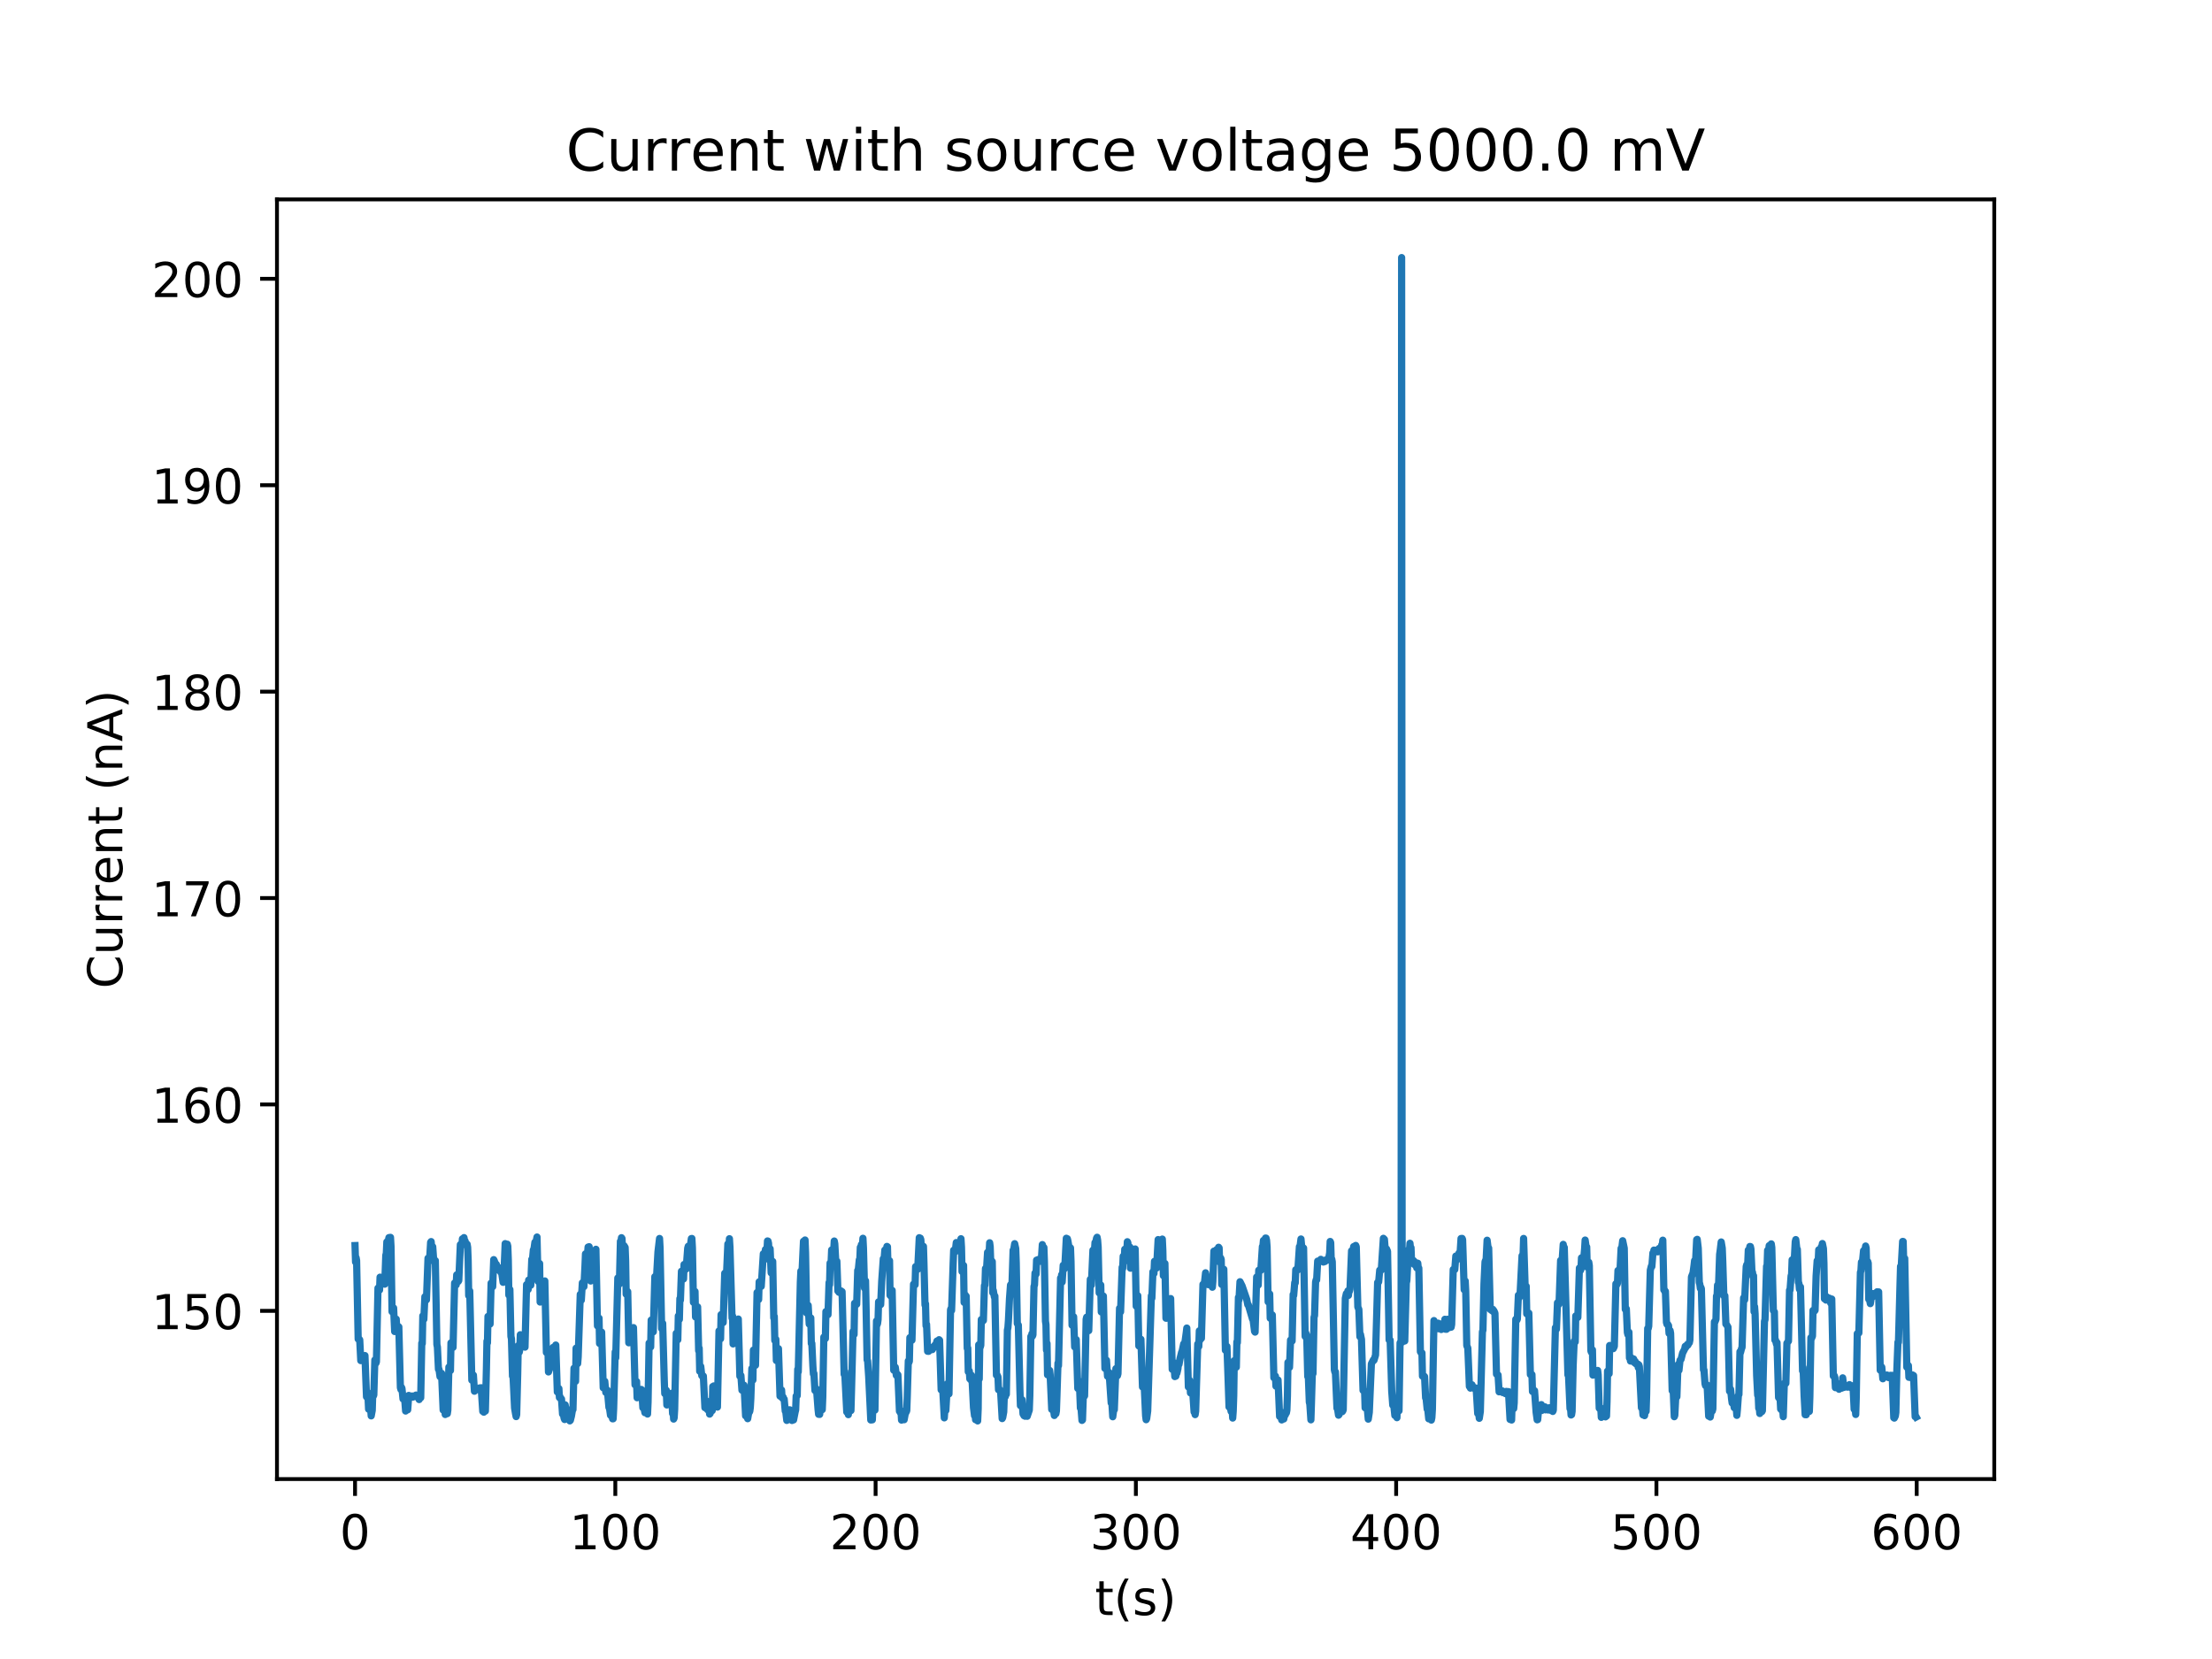 <?xml version="1.0" encoding="utf-8" standalone="no"?>
<!DOCTYPE svg PUBLIC "-//W3C//DTD SVG 1.1//EN"
  "http://www.w3.org/Graphics/SVG/1.1/DTD/svg11.dtd">
<!-- Created with matplotlib (http://matplotlib.org/) -->
<svg height="345pt" version="1.1" viewBox="0 0 460 345" width="460pt" xmlns="http://www.w3.org/2000/svg" xmlns:xlink="http://www.w3.org/1999/xlink">
 <defs>
  <style type="text/css">
*{stroke-linecap:butt;stroke-linejoin:round;}
  </style>
 </defs>
 <g id="figure_1">
  <g id="patch_1">
   <path d="M 0 345.6 
L 460.8 345.6 
L 460.8 0 
L 0 0 
z
" style="fill:#ffffff;"/>
  </g>
  <g id="axes_1">
   <g id="patch_2">
    <path d="M 57.6 307.584 
L 414.72 307.584 
L 414.72 41.472 
L 57.6 41.472 
z
" style="fill:#ffffff;"/>
   </g>
   <g id="matplotlib.axis_1">
    <g id="xtick_1">
     <g id="line2d_1">
      <defs>
       <path d="M 0 0 
L 0 3.5 
" id="md6fb37d421" style="stroke:#000000;stroke-width:0.8;"/>
      </defs>
      <g>
       <use style="stroke:#000000;stroke-width:0.8;" x="73.833" xlink:href="#md6fb37d421" y="307.584"/>
      </g>
     </g>
     <g id="text_1">
      <!-- 0 -->
      <defs>
       <path d="M 31.781 66.406 
Q 24.172 66.406 20.328 58.906 
Q 16.5 51.422 16.5 36.375 
Q 16.5 21.391 20.328 13.891 
Q 24.172 6.391 31.781 6.391 
Q 39.453 6.391 43.281 13.891 
Q 47.125 21.391 47.125 36.375 
Q 47.125 51.422 43.281 58.906 
Q 39.453 66.406 31.781 66.406 
z
M 31.781 74.219 
Q 44.047 74.219 50.516 64.516 
Q 56.984 54.828 56.984 36.375 
Q 56.984 17.969 50.516 8.266 
Q 44.047 -1.422 31.781 -1.422 
Q 19.531 -1.422 13.062 8.266 
Q 6.594 17.969 6.594 36.375 
Q 6.594 54.828 13.062 64.516 
Q 19.531 74.219 31.781 74.219 
z
" id="DejaVuSans-30"/>
      </defs>
      <g transform="translate(70.651 322.182)scale(0.1 -0.1)">
       <use xlink:href="#DejaVuSans-30"/>
      </g>
     </g>
    </g>
    <g id="xtick_2">
     <g id="line2d_2">
      <g>
       <use style="stroke:#000000;stroke-width:0.8;" x="127.959" xlink:href="#md6fb37d421" y="307.584"/>
      </g>
     </g>
     <g id="text_2">
      <!-- 100 -->
      <defs>
       <path d="M 12.406 8.297 
L 28.516 8.297 
L 28.516 63.922 
L 10.984 60.406 
L 10.984 69.391 
L 28.422 72.906 
L 38.281 72.906 
L 38.281 8.297 
L 54.391 8.297 
L 54.391 0 
L 12.406 0 
z
" id="DejaVuSans-31"/>
      </defs>
      <g transform="translate(118.415 322.182)scale(0.1 -0.1)">
       <use xlink:href="#DejaVuSans-31"/>
       <use x="63.623" xlink:href="#DejaVuSans-30"/>
       <use x="127.246" xlink:href="#DejaVuSans-30"/>
      </g>
     </g>
    </g>
    <g id="xtick_3">
     <g id="line2d_3">
      <g>
       <use style="stroke:#000000;stroke-width:0.8;" x="182.086" xlink:href="#md6fb37d421" y="307.584"/>
      </g>
     </g>
     <g id="text_3">
      <!-- 200 -->
      <defs>
       <path d="M 19.188 8.297 
L 53.609 8.297 
L 53.609 0 
L 7.328 0 
L 7.328 8.297 
Q 12.938 14.109 22.625 23.891 
Q 32.328 33.688 34.812 36.531 
Q 39.547 41.844 41.422 45.531 
Q 43.312 49.219 43.312 52.781 
Q 43.312 58.594 39.234 62.25 
Q 35.156 65.922 28.609 65.922 
Q 23.969 65.922 18.812 64.312 
Q 13.672 62.703 7.812 59.422 
L 7.812 69.391 
Q 13.766 71.781 18.938 73 
Q 24.125 74.219 28.422 74.219 
Q 39.75 74.219 46.484 68.547 
Q 53.219 62.891 53.219 53.422 
Q 53.219 48.922 51.531 44.891 
Q 49.859 40.875 45.406 35.406 
Q 44.188 33.984 37.641 27.219 
Q 31.109 20.453 19.188 8.297 
z
" id="DejaVuSans-32"/>
      </defs>
      <g transform="translate(172.542 322.182)scale(0.1 -0.1)">
       <use xlink:href="#DejaVuSans-32"/>
       <use x="63.623" xlink:href="#DejaVuSans-30"/>
       <use x="127.246" xlink:href="#DejaVuSans-30"/>
      </g>
     </g>
    </g>
    <g id="xtick_4">
     <g id="line2d_4">
      <g>
       <use style="stroke:#000000;stroke-width:0.8;" x="236.212" xlink:href="#md6fb37d421" y="307.584"/>
      </g>
     </g>
     <g id="text_4">
      <!-- 300 -->
      <defs>
       <path d="M 40.578 39.312 
Q 47.656 37.797 51.625 33 
Q 55.609 28.219 55.609 21.188 
Q 55.609 10.406 48.188 4.484 
Q 40.766 -1.422 27.094 -1.422 
Q 22.516 -1.422 17.656 -0.516 
Q 12.797 0.391 7.625 2.203 
L 7.625 11.719 
Q 11.719 9.328 16.594 8.109 
Q 21.484 6.891 26.812 6.891 
Q 36.078 6.891 40.938 10.547 
Q 45.797 14.203 45.797 21.188 
Q 45.797 27.641 41.281 31.266 
Q 36.766 34.906 28.719 34.906 
L 20.219 34.906 
L 20.219 43.016 
L 29.109 43.016 
Q 36.375 43.016 40.234 45.922 
Q 44.094 48.828 44.094 54.297 
Q 44.094 59.906 40.109 62.906 
Q 36.141 65.922 28.719 65.922 
Q 24.656 65.922 20.016 65.031 
Q 15.375 64.156 9.812 62.312 
L 9.812 71.094 
Q 15.438 72.656 20.344 73.438 
Q 25.25 74.219 29.594 74.219 
Q 40.828 74.219 47.359 69.109 
Q 53.906 64.016 53.906 55.328 
Q 53.906 49.266 50.438 45.094 
Q 46.969 40.922 40.578 39.312 
z
" id="DejaVuSans-33"/>
      </defs>
      <g transform="translate(226.668 322.182)scale(0.1 -0.1)">
       <use xlink:href="#DejaVuSans-33"/>
       <use x="63.623" xlink:href="#DejaVuSans-30"/>
       <use x="127.246" xlink:href="#DejaVuSans-30"/>
      </g>
     </g>
    </g>
    <g id="xtick_5">
     <g id="line2d_5">
      <g>
       <use style="stroke:#000000;stroke-width:0.8;" x="290.339" xlink:href="#md6fb37d421" y="307.584"/>
      </g>
     </g>
     <g id="text_5">
      <!-- 400 -->
      <defs>
       <path d="M 37.797 64.312 
L 12.891 25.391 
L 37.797 25.391 
z
M 35.203 72.906 
L 47.609 72.906 
L 47.609 25.391 
L 58.016 25.391 
L 58.016 17.188 
L 47.609 17.188 
L 47.609 0 
L 37.797 0 
L 37.797 17.188 
L 4.891 17.188 
L 4.891 26.703 
z
" id="DejaVuSans-34"/>
      </defs>
      <g transform="translate(280.795 322.182)scale(0.1 -0.1)">
       <use xlink:href="#DejaVuSans-34"/>
       <use x="63.623" xlink:href="#DejaVuSans-30"/>
       <use x="127.246" xlink:href="#DejaVuSans-30"/>
      </g>
     </g>
    </g>
    <g id="xtick_6">
     <g id="line2d_6">
      <g>
       <use style="stroke:#000000;stroke-width:0.8;" x="344.465" xlink:href="#md6fb37d421" y="307.584"/>
      </g>
     </g>
     <g id="text_6">
      <!-- 500 -->
      <defs>
       <path d="M 10.797 72.906 
L 49.516 72.906 
L 49.516 64.594 
L 19.828 64.594 
L 19.828 46.734 
Q 21.969 47.469 24.109 47.828 
Q 26.266 48.188 28.422 48.188 
Q 40.625 48.188 47.75 41.5 
Q 54.891 34.812 54.891 23.391 
Q 54.891 11.625 47.562 5.094 
Q 40.234 -1.422 26.906 -1.422 
Q 22.312 -1.422 17.547 -0.641 
Q 12.797 0.141 7.719 1.703 
L 7.719 11.625 
Q 12.109 9.234 16.797 8.062 
Q 21.484 6.891 26.703 6.891 
Q 35.156 6.891 40.078 11.328 
Q 45.016 15.766 45.016 23.391 
Q 45.016 31 40.078 35.438 
Q 35.156 39.891 26.703 39.891 
Q 22.75 39.891 18.812 39.016 
Q 14.891 38.141 10.797 36.281 
z
" id="DejaVuSans-35"/>
      </defs>
      <g transform="translate(334.921 322.182)scale(0.1 -0.1)">
       <use xlink:href="#DejaVuSans-35"/>
       <use x="63.623" xlink:href="#DejaVuSans-30"/>
       <use x="127.246" xlink:href="#DejaVuSans-30"/>
      </g>
     </g>
    </g>
    <g id="xtick_7">
     <g id="line2d_7">
      <g>
       <use style="stroke:#000000;stroke-width:0.8;" x="398.592" xlink:href="#md6fb37d421" y="307.584"/>
      </g>
     </g>
     <g id="text_7">
      <!-- 600 -->
      <defs>
       <path d="M 33.016 40.375 
Q 26.375 40.375 22.484 35.828 
Q 18.609 31.297 18.609 23.391 
Q 18.609 15.531 22.484 10.953 
Q 26.375 6.391 33.016 6.391 
Q 39.656 6.391 43.531 10.953 
Q 47.406 15.531 47.406 23.391 
Q 47.406 31.297 43.531 35.828 
Q 39.656 40.375 33.016 40.375 
z
M 52.594 71.297 
L 52.594 62.312 
Q 48.875 64.062 45.094 64.984 
Q 41.312 65.922 37.594 65.922 
Q 27.828 65.922 22.672 59.328 
Q 17.531 52.734 16.797 39.406 
Q 19.672 43.656 24.016 45.922 
Q 28.375 48.188 33.594 48.188 
Q 44.578 48.188 50.953 41.516 
Q 57.328 34.859 57.328 23.391 
Q 57.328 12.156 50.688 5.359 
Q 44.047 -1.422 33.016 -1.422 
Q 20.359 -1.422 13.672 8.266 
Q 6.984 17.969 6.984 36.375 
Q 6.984 53.656 15.188 63.938 
Q 23.391 74.219 37.203 74.219 
Q 40.922 74.219 44.703 73.484 
Q 48.484 72.75 52.594 71.297 
z
" id="DejaVuSans-36"/>
      </defs>
      <g transform="translate(389.048 322.182)scale(0.1 -0.1)">
       <use xlink:href="#DejaVuSans-36"/>
       <use x="63.623" xlink:href="#DejaVuSans-30"/>
       <use x="127.246" xlink:href="#DejaVuSans-30"/>
      </g>
     </g>
    </g>
    <g id="text_8">
     <!-- t(s) -->
     <defs>
      <path d="M 18.312 70.219 
L 18.312 54.688 
L 36.812 54.688 
L 36.812 47.703 
L 18.312 47.703 
L 18.312 18.016 
Q 18.312 11.328 20.141 9.422 
Q 21.969 7.516 27.594 7.516 
L 36.812 7.516 
L 36.812 0 
L 27.594 0 
Q 17.188 0 13.234 3.875 
Q 9.281 7.766 9.281 18.016 
L 9.281 47.703 
L 2.688 47.703 
L 2.688 54.688 
L 9.281 54.688 
L 9.281 70.219 
z
" id="DejaVuSans-74"/>
      <path d="M 31 75.875 
Q 24.469 64.656 21.281 53.656 
Q 18.109 42.672 18.109 31.391 
Q 18.109 20.125 21.312 9.062 
Q 24.516 -2 31 -13.188 
L 23.188 -13.188 
Q 15.875 -1.703 12.234 9.375 
Q 8.594 20.453 8.594 31.391 
Q 8.594 42.281 12.203 53.312 
Q 15.828 64.359 23.188 75.875 
z
" id="DejaVuSans-28"/>
      <path d="M 44.281 53.078 
L 44.281 44.578 
Q 40.484 46.531 36.375 47.5 
Q 32.281 48.484 27.875 48.484 
Q 21.188 48.484 17.844 46.438 
Q 14.5 44.391 14.5 40.281 
Q 14.5 37.156 16.891 35.375 
Q 19.281 33.594 26.516 31.984 
L 29.594 31.297 
Q 39.156 29.25 43.188 25.516 
Q 47.219 21.781 47.219 15.094 
Q 47.219 7.469 41.188 3.016 
Q 35.156 -1.422 24.609 -1.422 
Q 20.219 -1.422 15.453 -0.562 
Q 10.688 0.297 5.422 2 
L 5.422 11.281 
Q 10.406 8.688 15.234 7.391 
Q 20.062 6.109 24.812 6.109 
Q 31.156 6.109 34.562 8.281 
Q 37.984 10.453 37.984 14.406 
Q 37.984 18.062 35.516 20.016 
Q 33.062 21.969 24.703 23.781 
L 21.578 24.516 
Q 13.234 26.266 9.516 29.906 
Q 5.812 33.547 5.812 39.891 
Q 5.812 47.609 11.281 51.797 
Q 16.75 56 26.812 56 
Q 31.781 56 36.172 55.266 
Q 40.578 54.547 44.281 53.078 
z
" id="DejaVuSans-73"/>
      <path d="M 8.016 75.875 
L 15.828 75.875 
Q 23.141 64.359 26.781 53.312 
Q 30.422 42.281 30.422 31.391 
Q 30.422 20.453 26.781 9.375 
Q 23.141 -1.703 15.828 -13.188 
L 8.016 -13.188 
Q 14.5 -2 17.703 9.062 
Q 20.906 20.125 20.906 31.391 
Q 20.906 42.672 17.703 53.656 
Q 14.5 64.656 8.016 75.875 
z
" id="DejaVuSans-29"/>
     </defs>
     <g transform="translate(227.694 335.861)scale(0.1 -0.1)">
      <use xlink:href="#DejaVuSans-74"/>
      <use x="39.209" xlink:href="#DejaVuSans-28"/>
      <use x="78.223" xlink:href="#DejaVuSans-73"/>
      <use x="130.322" xlink:href="#DejaVuSans-29"/>
     </g>
    </g>
   </g>
   <g id="matplotlib.axis_2">
    <g id="ytick_1">
     <g id="line2d_8">
      <defs>
       <path d="M 0 0 
L -3.5 0 
" id="ma50c763827" style="stroke:#000000;stroke-width:0.8;"/>
      </defs>
      <g>
       <use style="stroke:#000000;stroke-width:0.8;" x="57.6" xlink:href="#ma50c763827" y="272.601"/>
      </g>
     </g>
     <g id="text_9">
      <!-- 150 -->
      <g transform="translate(31.512 276.4)scale(0.1 -0.1)">
       <use xlink:href="#DejaVuSans-31"/>
       <use x="63.623" xlink:href="#DejaVuSans-35"/>
       <use x="127.246" xlink:href="#DejaVuSans-30"/>
      </g>
     </g>
    </g>
    <g id="ytick_2">
     <g id="line2d_9">
      <g>
       <use style="stroke:#000000;stroke-width:0.8;" x="57.6" xlink:href="#ma50c763827" y="229.677"/>
      </g>
     </g>
     <g id="text_10">
      <!-- 160 -->
      <g transform="translate(31.512 233.476)scale(0.1 -0.1)">
       <use xlink:href="#DejaVuSans-31"/>
       <use x="63.623" xlink:href="#DejaVuSans-36"/>
       <use x="127.246" xlink:href="#DejaVuSans-30"/>
      </g>
     </g>
    </g>
    <g id="ytick_3">
     <g id="line2d_10">
      <g>
       <use style="stroke:#000000;stroke-width:0.8;" x="57.6" xlink:href="#ma50c763827" y="186.753"/>
      </g>
     </g>
     <g id="text_11">
      <!-- 170 -->
      <defs>
       <path d="M 8.203 72.906 
L 55.078 72.906 
L 55.078 68.703 
L 28.609 0 
L 18.312 0 
L 43.219 64.594 
L 8.203 64.594 
z
" id="DejaVuSans-37"/>
      </defs>
      <g transform="translate(31.512 190.552)scale(0.1 -0.1)">
       <use xlink:href="#DejaVuSans-31"/>
       <use x="63.623" xlink:href="#DejaVuSans-37"/>
       <use x="127.246" xlink:href="#DejaVuSans-30"/>
      </g>
     </g>
    </g>
    <g id="ytick_4">
     <g id="line2d_11">
      <g>
       <use style="stroke:#000000;stroke-width:0.8;" x="57.6" xlink:href="#ma50c763827" y="143.829"/>
      </g>
     </g>
     <g id="text_12">
      <!-- 180 -->
      <defs>
       <path d="M 31.781 34.625 
Q 24.75 34.625 20.719 30.859 
Q 16.703 27.094 16.703 20.516 
Q 16.703 13.922 20.719 10.156 
Q 24.75 6.391 31.781 6.391 
Q 38.812 6.391 42.859 10.172 
Q 46.922 13.969 46.922 20.516 
Q 46.922 27.094 42.891 30.859 
Q 38.875 34.625 31.781 34.625 
z
M 21.922 38.812 
Q 15.578 40.375 12.031 44.719 
Q 8.5 49.078 8.5 55.328 
Q 8.5 64.062 14.719 69.141 
Q 20.953 74.219 31.781 74.219 
Q 42.672 74.219 48.875 69.141 
Q 55.078 64.062 55.078 55.328 
Q 55.078 49.078 51.531 44.719 
Q 48 40.375 41.703 38.812 
Q 48.828 37.156 52.797 32.312 
Q 56.781 27.484 56.781 20.516 
Q 56.781 9.906 50.312 4.234 
Q 43.844 -1.422 31.781 -1.422 
Q 19.734 -1.422 13.25 4.234 
Q 6.781 9.906 6.781 20.516 
Q 6.781 27.484 10.781 32.312 
Q 14.797 37.156 21.922 38.812 
z
M 18.312 54.391 
Q 18.312 48.734 21.844 45.562 
Q 25.391 42.391 31.781 42.391 
Q 38.141 42.391 41.719 45.562 
Q 45.312 48.734 45.312 54.391 
Q 45.312 60.062 41.719 63.234 
Q 38.141 66.406 31.781 66.406 
Q 25.391 66.406 21.844 63.234 
Q 18.312 60.062 18.312 54.391 
z
" id="DejaVuSans-38"/>
      </defs>
      <g transform="translate(31.512 147.628)scale(0.1 -0.1)">
       <use xlink:href="#DejaVuSans-31"/>
       <use x="63.623" xlink:href="#DejaVuSans-38"/>
       <use x="127.246" xlink:href="#DejaVuSans-30"/>
      </g>
     </g>
    </g>
    <g id="ytick_5">
     <g id="line2d_12">
      <g>
       <use style="stroke:#000000;stroke-width:0.8;" x="57.6" xlink:href="#ma50c763827" y="100.905"/>
      </g>
     </g>
     <g id="text_13">
      <!-- 190 -->
      <defs>
       <path d="M 10.984 1.516 
L 10.984 10.5 
Q 14.703 8.734 18.5 7.812 
Q 22.312 6.891 25.984 6.891 
Q 35.75 6.891 40.891 13.453 
Q 46.047 20.016 46.781 33.406 
Q 43.953 29.203 39.594 26.953 
Q 35.25 24.703 29.984 24.703 
Q 19.047 24.703 12.672 31.312 
Q 6.297 37.938 6.297 49.422 
Q 6.297 60.641 12.938 67.422 
Q 19.578 74.219 30.609 74.219 
Q 43.266 74.219 49.922 64.516 
Q 56.594 54.828 56.594 36.375 
Q 56.594 19.141 48.406 8.859 
Q 40.234 -1.422 26.422 -1.422 
Q 22.703 -1.422 18.891 -0.688 
Q 15.094 0.047 10.984 1.516 
z
M 30.609 32.422 
Q 37.25 32.422 41.125 36.953 
Q 45.016 41.5 45.016 49.422 
Q 45.016 57.281 41.125 61.844 
Q 37.25 66.406 30.609 66.406 
Q 23.969 66.406 20.094 61.844 
Q 16.219 57.281 16.219 49.422 
Q 16.219 41.5 20.094 36.953 
Q 23.969 32.422 30.609 32.422 
z
" id="DejaVuSans-39"/>
      </defs>
      <g transform="translate(31.512 104.704)scale(0.1 -0.1)">
       <use xlink:href="#DejaVuSans-31"/>
       <use x="63.623" xlink:href="#DejaVuSans-39"/>
       <use x="127.246" xlink:href="#DejaVuSans-30"/>
      </g>
     </g>
    </g>
    <g id="ytick_6">
     <g id="line2d_13">
      <g>
       <use style="stroke:#000000;stroke-width:0.8;" x="57.6" xlink:href="#ma50c763827" y="57.981"/>
      </g>
     </g>
     <g id="text_14">
      <!-- 200 -->
      <g transform="translate(31.512 61.78)scale(0.1 -0.1)">
       <use xlink:href="#DejaVuSans-32"/>
       <use x="63.623" xlink:href="#DejaVuSans-30"/>
       <use x="127.246" xlink:href="#DejaVuSans-30"/>
      </g>
     </g>
    </g>
    <g id="text_15">
     <!-- Current (nA) -->
     <defs>
      <path d="M 64.406 67.281 
L 64.406 56.891 
Q 59.422 61.531 53.781 63.812 
Q 48.141 66.109 41.797 66.109 
Q 29.297 66.109 22.656 58.469 
Q 16.016 50.828 16.016 36.375 
Q 16.016 21.969 22.656 14.328 
Q 29.297 6.688 41.797 6.688 
Q 48.141 6.688 53.781 8.984 
Q 59.422 11.281 64.406 15.922 
L 64.406 5.609 
Q 59.234 2.094 53.438 0.328 
Q 47.656 -1.422 41.219 -1.422 
Q 24.656 -1.422 15.125 8.703 
Q 5.609 18.844 5.609 36.375 
Q 5.609 53.953 15.125 64.078 
Q 24.656 74.219 41.219 74.219 
Q 47.75 74.219 53.531 72.484 
Q 59.328 70.75 64.406 67.281 
z
" id="DejaVuSans-43"/>
      <path d="M 8.5 21.578 
L 8.5 54.688 
L 17.484 54.688 
L 17.484 21.922 
Q 17.484 14.156 20.5 10.266 
Q 23.531 6.391 29.594 6.391 
Q 36.859 6.391 41.078 11.031 
Q 45.312 15.672 45.312 23.688 
L 45.312 54.688 
L 54.297 54.688 
L 54.297 0 
L 45.312 0 
L 45.312 8.406 
Q 42.047 3.422 37.719 1 
Q 33.406 -1.422 27.688 -1.422 
Q 18.266 -1.422 13.375 4.438 
Q 8.5 10.297 8.5 21.578 
z
M 31.109 56 
z
" id="DejaVuSans-75"/>
      <path d="M 41.109 46.297 
Q 39.594 47.172 37.812 47.578 
Q 36.031 48 33.891 48 
Q 26.266 48 22.188 43.047 
Q 18.109 38.094 18.109 28.812 
L 18.109 0 
L 9.078 0 
L 9.078 54.688 
L 18.109 54.688 
L 18.109 46.188 
Q 20.953 51.172 25.484 53.578 
Q 30.031 56 36.531 56 
Q 37.453 56 38.578 55.875 
Q 39.703 55.766 41.062 55.516 
z
" id="DejaVuSans-72"/>
      <path d="M 56.203 29.594 
L 56.203 25.203 
L 14.891 25.203 
Q 15.484 15.922 20.484 11.062 
Q 25.484 6.203 34.422 6.203 
Q 39.594 6.203 44.453 7.469 
Q 49.312 8.734 54.109 11.281 
L 54.109 2.781 
Q 49.266 0.734 44.188 -0.344 
Q 39.109 -1.422 33.891 -1.422 
Q 20.797 -1.422 13.156 6.188 
Q 5.516 13.812 5.516 26.812 
Q 5.516 40.234 12.766 48.109 
Q 20.016 56 32.328 56 
Q 43.359 56 49.781 48.891 
Q 56.203 41.797 56.203 29.594 
z
M 47.219 32.234 
Q 47.125 39.594 43.094 43.984 
Q 39.062 48.391 32.422 48.391 
Q 24.906 48.391 20.391 44.141 
Q 15.875 39.891 15.188 32.172 
z
" id="DejaVuSans-65"/>
      <path d="M 54.891 33.016 
L 54.891 0 
L 45.906 0 
L 45.906 32.719 
Q 45.906 40.484 42.875 44.328 
Q 39.844 48.188 33.797 48.188 
Q 26.516 48.188 22.312 43.547 
Q 18.109 38.922 18.109 30.906 
L 18.109 0 
L 9.078 0 
L 9.078 54.688 
L 18.109 54.688 
L 18.109 46.188 
Q 21.344 51.125 25.703 53.562 
Q 30.078 56 35.797 56 
Q 45.219 56 50.047 50.172 
Q 54.891 44.344 54.891 33.016 
z
" id="DejaVuSans-6e"/>
      <path id="DejaVuSans-20"/>
      <path d="M 34.188 63.188 
L 20.797 26.906 
L 47.609 26.906 
z
M 28.609 72.906 
L 39.797 72.906 
L 67.578 0 
L 57.328 0 
L 50.688 18.703 
L 17.828 18.703 
L 11.188 0 
L 0.781 0 
z
" id="DejaVuSans-41"/>
     </defs>
     <g transform="translate(25.433 205.582)rotate(-90)scale(0.1 -0.1)">
      <use xlink:href="#DejaVuSans-43"/>
      <use x="69.824" xlink:href="#DejaVuSans-75"/>
      <use x="133.203" xlink:href="#DejaVuSans-72"/>
      <use x="174.301" xlink:href="#DejaVuSans-72"/>
      <use x="215.383" xlink:href="#DejaVuSans-65"/>
      <use x="276.906" xlink:href="#DejaVuSans-6e"/>
      <use x="340.285" xlink:href="#DejaVuSans-74"/>
      <use x="379.494" xlink:href="#DejaVuSans-20"/>
      <use x="411.281" xlink:href="#DejaVuSans-28"/>
      <use x="450.295" xlink:href="#DejaVuSans-6e"/>
      <use x="513.674" xlink:href="#DejaVuSans-41"/>
      <use x="582.082" xlink:href="#DejaVuSans-29"/>
     </g>
    </g>
   </g>
   <g id="line2d_14">
    <path clip-path="url(#p0f19a4417f)" d="M 73.833 259.024 
L 73.941 262.449 
L 74.049 261.531 
L 74.157 262.115 
L 74.484 278.464 
L 74.592 278.336 
L 74.809 278.623 
L 75.026 282.946 
L 75.134 282.388 
L 75.242 282.791 
L 75.459 282.16 
L 75.567 282.452 
L 75.675 282.109 
L 75.783 282.594 
L 75.892 281.898 
L 76.218 290.474 
L 76.543 290.762 
L 76.652 293.05 
L 76.76 292.651 
L 76.868 292.981 
L 76.976 292.87 
L 77.085 293.003 
L 77.193 294.441 
L 77.41 293.295 
L 77.519 289.552 
L 77.628 290.346 
L 77.736 290.118 
L 77.953 282.813 
L 78.169 283.499 
L 78.278 283.203 
L 78.604 267.866 
L 78.712 267.914 
L 78.82 267.738 
L 78.929 268.274 
L 79.038 265.596 
L 79.146 266.235 
L 79.362 266.098 
L 79.471 266.617 
L 79.687 266.012 
L 79.795 266.832 
L 79.904 266.355 
L 80.012 267.051 
L 80.229 261.02 
L 80.338 260.651 
L 80.446 258.251 
L 80.555 258.749 
L 80.663 258.475 
L 80.88 257.371 
L 80.988 257.346 
L 81.097 257.479 
L 81.205 257.32 
L 81.314 259.209 
L 81.531 272.777 
L 81.639 271.923 
L 81.748 272.464 
L 81.856 272.004 
L 82.073 276.902 
L 82.289 276.249 
L 82.398 274.322 
L 82.506 276.194 
L 82.722 275.747 
L 82.831 276.498 
L 82.939 275.932 
L 83.265 288.569 
L 83.374 288.959 
L 83.482 288.487 
L 83.59 288.727 
L 83.807 290.917 
L 84.024 290.779 
L 84.132 290.59 
L 84.35 293.432 
L 84.458 293.11 
L 84.675 293.192 
L 84.783 293.179 
L 85 290.187 
L 85.108 290.397 
L 85.541 290.307 
L 85.65 290.547 
L 85.758 290.401 
L 85.866 290.53 
L 85.974 290.303 
L 86.083 290.457 
L 86.516 290.114 
L 86.624 290.483 
L 86.732 290.17 
L 86.84 290.294 
L 87.057 290.153 
L 87.165 291.045 
L 87.273 290.41 
L 87.49 290.668 
L 87.708 279.306 
L 87.816 279.4 
L 87.925 273.635 
L 88.033 273.798 
L 88.141 274.361 
L 88.358 269.661 
L 88.466 269.648 
L 88.683 270.317 
L 89.009 261.651 
L 89.226 262.119 
L 89.334 262.076 
L 89.552 258.346 
L 89.66 258.196 
L 89.769 259.312 
L 89.985 259.264 
L 90.202 262.26 
L 90.31 262.097 
L 90.419 262.467 
L 90.527 262.149 
L 90.853 279.593 
L 90.962 280.13 
L 91.179 284.748 
L 91.287 284.736 
L 91.504 286.281 
L 91.829 285.594 
L 92.155 293.226 
L 92.48 292.943 
L 92.589 294.153 
L 92.805 293.475 
L 92.913 293.574 
L 93.022 293.977 
L 93.13 293.247 
L 93.348 284.302 
L 93.456 284.633 
L 93.673 285.019 
L 93.782 279.258 
L 93.998 279.975 
L 94.106 279.911 
L 94.215 280.194 
L 94.541 266.802 
L 94.649 267.274 
L 94.866 267.197 
L 94.975 265.111 
L 95.191 266.244 
L 95.299 266.484 
L 95.408 266.282 
L 95.734 258.818 
L 95.95 258.728 
L 96.059 258.934 
L 96.167 257.62 
L 96.276 257.977 
L 96.492 257.371 
L 96.6 258.251 
L 96.709 258.05 
L 96.925 258.96 
L 97.034 258.663 
L 97.142 258.749 
L 97.251 259.397 
L 97.359 262.179 
L 97.468 269.429 
L 97.685 268.467 
L 98.12 287.01 
L 98.228 286.573 
L 98.336 286.633 
L 98.445 285.963 
L 98.662 289.316 
L 98.986 288.869 
L 99.203 288.972 
L 99.419 288.985 
L 99.636 288.873 
L 99.744 288.624 
L 99.961 288.783 
L 100.069 288.59 
L 100.395 293.505 
L 100.504 293.458 
L 100.612 293.672 
L 100.829 293.187 
L 100.937 293.441 
L 101.155 284.598 
L 101.263 278.902 
L 101.372 279.25 
L 101.481 273.756 
L 101.805 274.417 
L 101.914 275.344 
L 102.131 266.828 
L 102.239 266.978 
L 102.348 266.935 
L 102.456 267.583 
L 102.673 261.951 
L 102.782 262.175 
L 103.107 263.037 
L 103.215 262.922 
L 103.431 263.776 
L 103.648 264.003 
L 103.756 263.93 
L 103.864 264.252 
L 103.973 263.698 
L 104.189 264.634 
L 104.297 264.484 
L 104.622 266.669 
L 104.73 266.458 
L 105.057 258.621 
L 105.165 258.848 
L 105.381 259.724 
L 105.49 258.736 
L 105.599 259.157 
L 105.708 262.106 
L 105.817 269.321 
L 105.925 269.017 
L 106.033 268.15 
L 106.251 277.911 
L 106.359 278.4 
L 106.577 286.182 
L 106.685 286.126 
L 107.011 292.81 
L 107.228 294.089 
L 107.336 294.591 
L 107.445 294.192 
L 107.663 285.594 
L 107.772 279.838 
L 107.88 279.919 
L 107.988 281.194 
L 108.096 280.611 
L 108.205 277.563 
L 108.313 277.627 
L 108.53 278.67 
L 109.179 280.143 
L 109.506 267.141 
L 109.831 268.158 
L 109.939 266.197 
L 110.156 267.085 
L 110.372 267.274 
L 110.59 261.891 
L 110.698 262.26 
L 110.915 259.921 
L 111.024 259.865 
L 111.241 258.337 
L 111.457 258.35 
L 111.674 257.247 
L 111.892 266.476 
L 112 264.776 
L 112.108 265.488 
L 112.217 262.758 
L 112.325 270.768 
L 112.434 270.532 
L 112.758 267.931 
L 112.867 268.236 
L 113.191 267.772 
L 113.3 266.381 
L 113.626 281.259 
L 113.734 281.173 
L 113.842 281.499 
L 113.951 280.508 
L 114.06 285.302 
L 114.276 284.697 
L 114.493 283.349 
L 114.601 283.388 
L 114.709 280.877 
L 114.817 282.731 
L 115.034 280.198 
L 115.25 280.855 
L 115.359 280.821 
L 115.575 279.709 
L 115.901 289.47 
L 116.01 288.882 
L 116.118 289.054 
L 116.226 288.758 
L 116.335 290.633 
L 116.443 290.414 
L 116.66 290.998 
L 116.768 290.929 
L 116.986 294.067 
L 117.094 293.771 
L 117.311 294.934 
L 117.419 295.2 
L 117.528 292.149 
L 117.744 293.488 
L 117.961 293.093 
L 118.286 293.385 
L 118.502 295.479 
L 118.61 295.359 
L 118.827 294.505 
L 119.044 293.243 
L 119.152 293.127 
L 119.37 284.534 
L 119.478 285.186 
L 119.695 287.251 
L 119.803 280.362 
L 119.912 280.821 
L 120.128 283.572 
L 120.236 282.194 
L 120.671 269.167 
L 120.779 269.158 
L 120.888 270.39 
L 121.105 266.768 
L 121.213 266.755 
L 121.321 266.922 
L 121.429 267.574 
L 121.647 263.346 
L 121.756 260.745 
L 122.081 262.205 
L 122.298 259.333 
L 122.515 259.26 
L 122.624 261.81 
L 122.732 260.883 
L 122.841 266.394 
L 123.382 262.252 
L 123.599 262.351 
L 123.924 259.797 
L 124.25 275.73 
L 124.466 274.49 
L 124.575 274.12 
L 124.683 279.383 
L 125.117 277.026 
L 125.443 288.599 
L 125.551 287.427 
L 125.659 287.68 
L 125.768 287.251 
L 125.985 289.56 
L 126.201 289.002 
L 126.309 289.114 
L 126.635 292.694 
L 126.744 292.81 
L 126.961 294.312 
L 127.069 293.483 
L 127.178 294.535 
L 127.286 293.651 
L 127.394 295.054 
L 127.502 295.046 
L 127.611 292.977 
L 127.937 281.126 
L 128.045 282.379 
L 128.48 265.763 
L 128.805 267.016 
L 129.023 258.131 
L 129.132 258.256 
L 129.24 257.389 
L 129.349 257.556 
L 129.457 259.831 
L 129.782 259.05 
L 129.999 259.415 
L 130.108 262.226 
L 130.216 269.141 
L 130.325 268.399 
L 130.541 268.609 
L 130.759 279.241 
L 130.867 279.211 
L 130.975 278.529 
L 131.083 278.949 
L 131.192 278.735 
L 131.516 276.511 
L 131.625 276.722 
L 131.733 276.086 
L 132.059 287.981 
L 132.168 287.607 
L 132.276 287.895 
L 132.384 287.294 
L 132.493 290.668 
L 132.818 289.474 
L 133.359 288.942 
L 133.467 289.049 
L 133.685 292.745 
L 133.901 292.741 
L 134.118 293.775 
L 134.335 292.93 
L 134.444 293.119 
L 134.66 294.059 
L 134.769 291.569 
L 134.986 279.293 
L 135.311 280.113 
L 135.42 274.52 
L 135.528 276.773 
L 135.745 276.275 
L 135.853 276.966 
L 136.179 265.493 
L 136.504 266.081 
L 136.83 260.329 
L 137.156 257.552 
L 137.265 259.513 
L 137.591 276.284 
L 137.699 275.958 
L 137.808 275.206 
L 138.134 286.916 
L 138.243 289.809 
L 138.351 289.311 
L 138.459 289.487 
L 138.567 289.131 
L 138.676 292.17 
L 138.893 290.899 
L 139.001 291.131 
L 139.218 290.865 
L 139.326 290.844 
L 139.651 289.745 
L 139.868 293.956 
L 139.976 293.187 
L 140.085 295.106 
L 140.193 294.874 
L 140.302 293.05 
L 140.629 277.267 
L 140.845 278.301 
L 140.953 278.619 
L 141.062 273.648 
L 141.279 274.387 
L 141.387 270.047 
L 141.496 270.382 
L 141.713 264.368 
L 141.822 264.9 
L 141.93 264.63 
L 142.146 265.973 
L 142.255 262.956 
L 142.363 263.746 
L 142.472 263.316 
L 142.688 263.909 
L 143.014 259.569 
L 143.123 259.17 
L 143.231 259.26 
L 143.339 259.166 
L 143.448 259.256 
L 143.556 259.174 
L 143.773 257.569 
L 143.881 257.547 
L 143.99 259.47 
L 144.207 270.828 
L 144.316 269.768 
L 144.532 268.57 
L 144.641 273.876 
L 145.074 271.777 
L 145.292 280.89 
L 145.4 280.357 
L 145.509 285.165 
L 145.725 284.156 
L 145.942 286.075 
L 146.05 286.199 
L 146.267 286.161 
L 146.593 292.737 
L 146.702 292.681 
L 146.81 292.509 
L 146.918 291.337 
L 147.135 293.162 
L 147.46 292.698 
L 147.569 294.072 
L 147.678 293.951 
L 147.786 291.552 
L 148.111 293.35 
L 148.22 288.341 
L 148.328 289.054 
L 148.436 288.212 
L 148.653 290.449 
L 148.761 290.333 
L 149.194 292.612 
L 149.521 276.773 
L 149.845 278.421 
L 149.954 273.382 
L 150.171 274.03 
L 150.279 274.266 
L 150.387 275.035 
L 150.713 264.78 
L 150.822 265.063 
L 151.038 266.051 
L 151.365 258.689 
L 151.581 259.629 
L 151.69 257.599 
L 151.799 259.346 
L 152.233 274.099 
L 152.342 273.674 
L 152.45 279.477 
L 152.559 279.293 
L 152.883 277.838 
L 152.992 276.129 
L 153.1 276.365 
L 153.425 274.55 
L 153.533 274.301 
L 153.859 286.191 
L 153.968 285.963 
L 154.076 286.049 
L 154.293 289.097 
L 154.509 288.573 
L 154.726 288.066 
L 155.052 294.436 
L 155.269 293.531 
L 155.377 293.428 
L 155.486 295.024 
L 155.702 293.75 
L 155.811 293.694 
L 155.919 293.509 
L 156.028 292.737 
L 156.136 290.861 
L 156.353 284.585 
L 156.57 286.989 
L 156.679 280.761 
L 157.112 283.916 
L 157.438 268.789 
L 157.655 269.922 
L 157.763 270.253 
L 157.872 266.566 
L 157.98 266.647 
L 158.088 266.776 
L 158.305 267.51 
L 158.739 260.728 
L 158.956 261.964 
L 159.173 259.844 
L 159.281 260.153 
L 159.498 260.041 
L 159.606 258.063 
L 159.715 258.101 
L 159.823 258.565 
L 159.932 261.02 
L 160.149 259.681 
L 160.366 264.703 
L 160.691 262.329 
L 160.908 274.065 
L 161.016 273.76 
L 161.125 278.76 
L 161.233 278.662 
L 161.342 278.507 
L 161.451 282.941 
L 161.667 281.151 
L 161.775 281.284 
L 161.884 280.46 
L 162.21 290.337 
L 162.426 289.148 
L 162.535 289.062 
L 162.643 290.685 
L 162.86 290.539 
L 162.968 291.041 
L 163.077 290.964 
L 163.294 293.441 
L 163.403 293.531 
L 163.619 295.385 
L 163.728 295.278 
L 163.836 293.526 
L 163.945 293.548 
L 164.161 293.17 
L 164.269 293.192 
L 164.486 293.539 
L 164.702 295.398 
L 164.919 295.166 
L 165.027 295.278 
L 165.352 293.629 
L 165.461 293.204 
L 165.57 290.316 
L 165.678 290.324 
L 165.786 290.23 
L 165.895 284.753 
L 166.003 285.281 
L 166.438 266.613 
L 166.547 264.329 
L 166.655 264.394 
L 166.764 265.033 
L 167.09 258.123 
L 167.198 258.2 
L 167.306 258.505 
L 167.415 257.865 
L 167.524 260.561 
L 167.742 273.043 
L 167.85 271.523 
L 167.958 271.79 
L 168.066 271.459 
L 168.283 275.357 
L 168.392 274.545 
L 168.5 274.64 
L 168.608 274.069 
L 168.717 279.4 
L 168.825 279.37 
L 169.042 284.04 
L 169.151 285.736 
L 169.259 285.615 
L 169.476 289.17 
L 169.585 288.946 
L 169.693 289.037 
L 169.801 288.839 
L 170.127 293.14 
L 170.236 294.114 
L 170.344 293.797 
L 170.452 294.136 
L 170.561 293.166 
L 170.669 293.183 
L 170.778 293.247 
L 170.994 293.144 
L 171.103 290.513 
L 171.321 278.061 
L 171.429 278.301 
L 171.537 278.087 
L 171.645 278.37 
L 171.754 272.747 
L 171.971 273.288 
L 172.187 273.391 
L 172.405 266.716 
L 172.513 267.171 
L 172.622 262.655 
L 172.73 262.96 
L 172.838 262.527 
L 172.947 259.93 
L 173.055 259.981 
L 173.164 259.827 
L 173.38 259.986 
L 173.489 258.08 
L 173.598 258.646 
L 173.815 262.492 
L 174.031 262.269 
L 174.248 268.48 
L 174.356 268.437 
L 174.465 268.738 
L 174.681 268.364 
L 174.789 268.901 
L 174.898 268.454 
L 175.006 268.991 
L 175.114 268.609 
L 175.549 285.804 
L 175.657 285.191 
L 176.092 293.642 
L 176.201 293.329 
L 176.309 293.578 
L 176.417 294.187 
L 176.634 291.573 
L 176.742 293.449 
L 176.851 293.127 
L 176.959 293.342 
L 177.068 289.539 
L 177.285 281.126 
L 177.394 276.872 
L 177.61 277.52 
L 177.719 271.017 
L 177.827 271.446 
L 178.044 271.013 
L 178.152 271.232 
L 178.369 264.188 
L 178.478 264.196 
L 178.695 261.986 
L 178.803 262.024 
L 178.912 259.385 
L 179.02 259.427 
L 179.128 258.835 
L 179.237 259.659 
L 179.345 258.99 
L 179.454 257.509 
L 179.562 259.561 
L 179.779 267.866 
L 179.996 266.36 
L 180.322 282.787 
L 180.431 282.997 
L 180.648 286.212 
L 181.083 295.295 
L 181.408 295.261 
L 181.516 292.479 
L 181.733 293.226 
L 181.841 293.157 
L 181.949 293.239 
L 182.276 274.696 
L 182.384 275.524 
L 182.492 275.224 
L 182.6 274.425 
L 182.709 270.729 
L 182.926 270.897 
L 183.034 270.691 
L 183.142 271.292 
L 183.359 266.458 
L 183.685 261.758 
L 183.793 262.595 
L 184.01 259.943 
L 184.119 260.063 
L 184.227 259.925 
L 184.335 260.101 
L 184.444 259.2 
L 184.553 259.273 
L 184.662 263.286 
L 184.878 262.239 
L 184.986 262.175 
L 185.095 269.373 
L 185.203 269.068 
L 185.312 269.609 
L 185.528 268.339 
L 185.855 284.942 
L 185.963 284.362 
L 186.071 284.551 
L 186.179 284.332 
L 186.396 286.019 
L 186.613 285.783 
L 186.721 285.903 
L 187.048 293.483 
L 187.156 293.329 
L 187.264 293.831 
L 187.372 293.359 
L 187.481 295.321 
L 187.589 295.23 
L 187.698 294.23 
L 187.806 295.149 
L 187.914 294.698 
L 188.022 295.239 
L 188.239 294.046 
L 188.564 293.38 
L 188.673 290.35 
L 188.89 283.01 
L 188.998 283.349 
L 189.106 283.087 
L 189.215 278.168 
L 189.432 278.67 
L 189.648 278.705 
L 189.975 267.051 
L 190.083 267.274 
L 190.191 267.111 
L 190.299 267.188 
L 190.408 263.402 
L 190.516 263.441 
L 190.625 264.076 
L 190.733 263.741 
L 190.841 263.96 
L 191.168 257.389 
L 191.276 257.629 
L 191.384 257.479 
L 191.492 257.784 
L 191.601 259.449 
L 191.709 259.299 
L 191.818 259.359 
L 191.926 259.153 
L 192.034 259.191 
L 192.143 262.694 
L 192.36 271.386 
L 192.468 271.133 
L 192.577 275.704 
L 192.685 275.404 
L 192.902 281.005 
L 193.119 281.014 
L 193.335 280.417 
L 193.444 280.744 
L 193.768 280.211 
L 193.877 280.658 
L 194.418 279.726 
L 194.526 280.027 
L 194.851 278.872 
L 195.067 279.374 
L 195.284 278.602 
L 195.392 278.709 
L 195.719 289.028 
L 195.827 288.891 
L 195.935 289.006 
L 196.043 288.818 
L 196.37 294.853 
L 196.479 293.295 
L 196.695 293.325 
L 196.912 289.526 
L 197.02 287.757 
L 197.129 289.972 
L 197.237 289.316 
L 197.345 289.865 
L 197.671 272.361 
L 197.78 272.112 
L 197.888 272.519 
L 198.214 262.758 
L 198.323 259.99 
L 198.431 260.277 
L 198.54 259.878 
L 198.648 260.312 
L 198.865 258.397 
L 198.973 258.5 
L 199.298 259.951 
L 199.406 258.917 
L 199.514 259.775 
L 199.623 259.741 
L 199.731 259.35 
L 199.84 257.603 
L 199.949 259.393 
L 200.057 264.424 
L 200.382 263.149 
L 200.491 270.841 
L 200.707 269.261 
L 200.816 270.09 
L 200.924 269.549 
L 201.142 280.396 
L 201.25 280.34 
L 201.359 285.268 
L 201.467 284.972 
L 201.575 285.113 
L 201.684 286.753 
L 201.792 286.375 
L 201.9 286.976 
L 202.009 285.989 
L 202.117 286.311 
L 202.443 292.694 
L 202.66 294.415 
L 202.768 293.08 
L 202.877 295.239 
L 203.093 294.866 
L 203.31 295.488 
L 203.419 292.93 
L 203.527 279.658 
L 203.636 286.774 
L 203.744 279.846 
L 203.853 280.134 
L 203.961 279.748 
L 204.07 274.408 
L 204.178 274.996 
L 204.286 274.335 
L 204.395 274.648 
L 204.503 274.605 
L 204.72 267.334 
L 204.829 267.261 
L 204.937 263.789 
L 205.046 264.153 
L 205.154 263.986 
L 205.371 260.436 
L 205.587 260.797 
L 205.696 260.664 
L 205.805 258.44 
L 205.913 259.234 
L 206.022 262.329 
L 206.13 262.05 
L 206.239 262.643 
L 206.347 262.359 
L 206.456 268.828 
L 206.564 268.356 
L 206.78 269.695 
L 206.889 269.532 
L 207.215 285.98 
L 207.323 285.882 
L 207.54 286.315 
L 207.649 289.011 
L 207.757 288.788 
L 208.082 289.307 
L 208.408 295.003 
L 208.516 294.806 
L 208.733 293.621 
L 208.842 290.38 
L 208.95 290.565 
L 209.058 290.432 
L 209.166 289.848 
L 209.275 289.955 
L 209.492 276.614 
L 209.6 276.112 
L 209.709 274.657 
L 209.926 270.141 
L 210.143 267.223 
L 210.251 267.068 
L 210.359 267.433 
L 210.468 266.566 
L 210.685 259.99 
L 210.793 259.955 
L 211.01 258.633 
L 211.227 259.634 
L 211.336 262.668 
L 211.554 275.228 
L 211.77 275.567 
L 212.097 289.032 
L 212.206 292.312 
L 212.314 291.423 
L 212.422 292.123 
L 212.53 291.063 
L 212.747 294.037 
L 212.964 294.411 
L 213.072 294.192 
L 213.18 294.514 
L 213.505 294.123 
L 213.613 294.522 
L 214.047 293.239 
L 214.156 290.273 
L 214.373 277.928 
L 214.482 278.164 
L 214.59 277.361 
L 214.698 277.863 
L 214.806 277.606 
L 215.024 267.506 
L 215.132 267.205 
L 215.241 264.737 
L 215.457 264.969 
L 215.566 262.054 
L 215.783 262.196 
L 215.891 261.926 
L 215.999 262.162 
L 216.107 261.977 
L 216.324 262.299 
L 216.432 262.11 
L 216.54 262.252 
L 216.758 258.822 
L 216.975 259.659 
L 217.083 259.423 
L 217.192 262.419 
L 217.41 274.739 
L 217.518 275.473 
L 217.627 280.787 
L 217.735 279.379 
L 217.844 285.912 
L 217.952 285.834 
L 218.06 285.495 
L 218.169 285.937 
L 218.277 284.984 
L 218.385 285.882 
L 218.712 293.097 
L 218.82 293.011 
L 218.928 292.707 
L 219.036 292.844 
L 219.253 294.359 
L 219.47 293.591 
L 219.578 293.994 
L 219.687 293.41 
L 219.796 290.337 
L 220.013 283.465 
L 220.121 283.997 
L 220.556 265.767 
L 220.664 266.463 
L 220.773 265.093 
L 220.881 266.609 
L 221.098 263.123 
L 221.314 263.896 
L 221.423 263.733 
L 221.749 257.505 
L 221.857 257.702 
L 221.966 257.603 
L 222.074 258.032 
L 222.291 259.329 
L 222.399 259.913 
L 222.507 259.423 
L 222.616 259.505 
L 222.724 262.346 
L 222.942 275.588 
L 223.159 273.871 
L 223.267 273.829 
L 223.484 280.104 
L 223.7 278.64 
L 223.809 278.58 
L 224.135 288.732 
L 224.243 288.672 
L 224.46 287.242 
L 224.677 292.827 
L 224.786 292.565 
L 225.003 295.381 
L 225.111 295.278 
L 225.329 288.676 
L 225.437 290.436 
L 225.546 290.277 
L 225.872 274.339 
L 225.98 273.91 
L 226.088 276.893 
L 226.197 274.361 
L 226.413 276.713 
L 226.74 266.046 
L 226.956 267.244 
L 227.282 259.981 
L 227.391 259.99 
L 227.499 259.792 
L 227.607 259.973 
L 227.716 258.393 
L 227.825 258.582 
L 228.041 257.466 
L 228.15 257.298 
L 228.258 257.917 
L 228.367 259.342 
L 228.584 268.866 
L 228.692 268.575 
L 228.909 267.223 
L 229.018 272.833 
L 229.126 272.481 
L 229.451 269.519 
L 229.777 284.572 
L 230.102 282.868 
L 230.319 286.204 
L 230.427 286.113 
L 230.644 285.409 
L 231.078 291.758 
L 231.187 291.14 
L 231.404 294.625 
L 231.621 293.041 
L 231.729 293.157 
L 232.055 284.62 
L 232.164 284.86 
L 232.272 286.156 
L 232.38 286.083 
L 232.488 285.676 
L 232.815 272.06 
L 233.031 272.803 
L 233.358 263.535 
L 233.466 263.81 
L 233.575 261.243 
L 233.791 262.329 
L 233.9 259.792 
L 234.008 259.814 
L 234.225 260.333 
L 234.333 260.123 
L 234.442 258.226 
L 234.551 258.44 
L 234.659 260.728 
L 234.876 259.47 
L 234.984 259.346 
L 235.093 263.733 
L 235.309 262.364 
L 235.418 262.445 
L 235.526 262.398 
L 235.634 261.239 
L 235.742 262.072 
L 236.067 259.732 
L 236.285 271.635 
L 236.501 269.519 
L 236.61 269.437 
L 236.827 279.902 
L 236.935 279.374 
L 237.26 278.512 
L 237.587 288.427 
L 237.695 288.363 
L 237.911 287.401 
L 238.238 294.432 
L 238.346 295.235 
L 238.455 295.042 
L 238.672 293.419 
L 239.432 269.446 
L 239.54 269.965 
L 239.758 264.471 
L 239.866 264.347 
L 239.975 264.827 
L 240.083 262.299 
L 240.516 263.698 
L 240.843 257.779 
L 240.951 257.959 
L 241.168 259.273 
L 241.276 259.565 
L 241.385 259.174 
L 241.493 259.324 
L 241.709 257.676 
L 241.818 260.016 
L 241.927 265.287 
L 242.252 262.741 
L 242.469 274.129 
L 242.578 274.133 
L 243.227 271.442 
L 243.335 271.502 
L 243.444 270.043 
L 243.77 284.761 
L 243.878 284.598 
L 244.095 283.366 
L 244.312 286.268 
L 244.528 286.178 
L 244.636 285.525 
L 244.745 285.568 
L 244.961 284.637 
L 245.069 283.396 
L 245.178 283.735 
L 245.394 282.546 
L 245.719 281.229 
L 245.827 281.023 
L 246.152 279.469 
L 246.26 279.525 
L 246.369 279.4 
L 246.477 278.705 
L 246.693 277.112 
L 246.802 276.176 
L 247.128 288.427 
L 247.344 286.998 
L 247.453 287.285 
L 247.561 289.667 
L 247.67 289.569 
L 247.994 288.856 
L 248.321 293.634 
L 248.429 293.441 
L 248.537 294.179 
L 248.646 293.475 
L 249.081 279.486 
L 249.189 279.696 
L 249.297 280.018 
L 249.406 276.752 
L 249.514 278.735 
L 249.623 277.267 
L 249.839 278.318 
L 250.166 267.085 
L 250.382 267.295 
L 250.49 266.647 
L 250.707 264.69 
L 251.032 266.3 
L 251.249 267.145 
L 251.357 267.085 
L 251.573 267.175 
L 251.682 266.742 
L 251.79 266.823 
L 252.115 267.686 
L 252.223 266.497 
L 252.441 260.179 
L 252.766 262.149 
L 252.983 259.887 
L 253.308 260.084 
L 253.416 259.376 
L 253.525 259.522 
L 253.634 262.458 
L 253.742 262.321 
L 253.85 261.621 
L 253.959 261.9 
L 254.067 267.115 
L 254.176 266.965 
L 254.5 263.956 
L 254.827 280.795 
L 255.043 280.284 
L 255.152 280.001 
L 255.369 286.156 
L 255.587 292.595 
L 255.695 292.668 
L 255.803 292.432 
L 256.02 293.522 
L 256.129 293.638 
L 256.237 293.174 
L 256.346 294.896 
L 256.454 293.432 
L 256.563 290.238 
L 256.672 282.954 
L 257.105 284.311 
L 257.214 279.039 
L 257.322 279.207 
L 257.54 269.798 
L 257.648 270.356 
L 257.865 266.544 
L 258.298 267.411 
L 259.272 270.244 
L 259.489 271.326 
L 259.597 271.343 
L 260.463 274.301 
L 260.571 274.305 
L 260.896 276.863 
L 261.004 277.018 
L 261.331 265.57 
L 261.547 267.235 
L 261.655 267.24 
L 261.764 264.158 
L 261.873 264.166 
L 262.089 263.956 
L 262.197 264.166 
L 262.524 259.226 
L 262.632 259.123 
L 262.74 257.955 
L 262.848 258.316 
L 262.957 258.239 
L 263.065 258.56 
L 263.174 257.462 
L 263.282 257.474 
L 263.39 257.925 
L 263.499 259.29 
L 263.717 270.729 
L 263.825 269.609 
L 264.041 269.09 
L 264.15 274.138 
L 264.367 273.635 
L 264.475 273.382 
L 264.583 273.451 
L 264.91 286.508 
L 265.126 286.204 
L 265.234 286.169 
L 265.343 288.264 
L 265.451 287.641 
L 265.668 288.071 
L 265.776 286.98 
L 266.103 294.565 
L 266.319 294.226 
L 266.427 294.23 
L 266.536 295.282 
L 266.861 294.793 
L 266.969 295.089 
L 267.186 293.994 
L 267.294 294.226 
L 267.402 293.505 
L 267.51 293.818 
L 267.619 293.247 
L 267.728 290.316 
L 267.837 283.323 
L 267.945 283.452 
L 268.161 284.345 
L 268.379 278.67 
L 268.487 278.696 
L 268.595 278.602 
L 268.703 278.872 
L 268.921 269.188 
L 269.029 269.403 
L 269.246 266.733 
L 269.354 266.793 
L 269.463 264.05 
L 269.571 264.123 
L 269.68 264.214 
L 269.896 264.076 
L 270.222 259.243 
L 270.33 259.41 
L 270.547 257.655 
L 270.764 259.921 
L 270.873 259.393 
L 271.089 259.543 
L 271.416 277.919 
L 271.524 277.151 
L 271.74 277.696 
L 271.958 286.268 
L 272.066 285.847 
L 272.284 291.59 
L 272.392 292.003 
L 272.61 295.261 
L 272.718 291.904 
L 272.935 284.564 
L 273.044 285.65 
L 273.261 273.927 
L 273.37 273.584 
L 273.587 266.596 
L 273.695 266.154 
L 273.804 266.184 
L 274.021 262.26 
L 274.237 262.479 
L 274.454 262.351 
L 274.67 261.887 
L 274.778 262.218 
L 274.887 262.183 
L 275.211 262.449 
L 275.428 262.299 
L 275.536 262.342 
L 275.644 262.037 
L 275.753 262.166 
L 275.861 262.016 
L 275.969 262.067 
L 276.186 261.702 
L 276.294 261.754 
L 276.51 260.586 
L 276.619 258.17 
L 276.728 258.406 
L 276.837 262.162 
L 276.945 261.827 
L 277.053 262.389 
L 277.489 284.86 
L 277.597 285.324 
L 277.705 285.281 
L 278.031 292.848 
L 278.14 292.891 
L 278.357 294.299 
L 278.465 294.187 
L 278.574 293.213 
L 279.007 293.569 
L 279.115 293.574 
L 279.223 293.466 
L 279.332 293.17 
L 279.767 269.995 
L 279.983 269.012 
L 280.092 269.24 
L 280.2 269.068 
L 280.308 268.442 
L 280.416 269.386 
L 280.525 268.287 
L 280.633 268.502 
L 280.741 268.072 
L 281.067 260.114 
L 281.176 260.174 
L 281.392 260.028 
L 281.501 259.234 
L 281.609 259.38 
L 281.826 259.063 
L 281.934 258.998 
L 282.043 259.282 
L 282.369 271.794 
L 282.585 272.305 
L 282.802 277.975 
L 282.91 277.464 
L 283.127 278.533 
L 283.453 289.144 
L 283.67 289.238 
L 283.778 289.273 
L 283.887 292.775 
L 283.995 292.397 
L 284.103 292.44 
L 284.32 292.707 
L 284.537 295.119 
L 284.754 293.702 
L 285.188 283.611 
L 285.621 282.774 
L 285.729 282.877 
L 286.054 281.787 
L 286.489 266.699 
L 286.597 266.729 
L 286.705 266.566 
L 286.922 264.136 
L 287.139 264.02 
L 287.247 264.115 
L 287.682 257.517 
L 287.898 257.732 
L 288.115 260.501 
L 288.223 260.368 
L 288.332 259.711 
L 288.548 260.226 
L 288.875 278.649 
L 289.091 278.683 
L 289.418 289.294 
L 289.635 292.217 
L 289.743 291.831 
L 289.851 292.316 
L 290.068 294.355 
L 290.285 294.05 
L 290.502 294.814 
L 290.61 290.985 
L 290.719 291.273 
L 290.827 291.08 
L 290.935 293.385 
L 291.153 279.258 
L 291.261 279.065 
L 291.369 279.1 
L 291.478 53.568 
L 291.586 279.112 
L 291.694 278.851 
L 292.127 278.868 
L 292.453 266.819 
L 292.562 266.321 
L 292.888 259.921 
L 293.104 260.179 
L 293.213 258.548 
L 293.322 259.655 
L 293.43 259.466 
L 293.539 262.278 
L 293.647 262.239 
L 293.755 262.222 
L 293.863 262.359 
L 293.972 262.166 
L 294.08 262.943 
L 294.296 262.522 
L 294.405 262.707 
L 294.513 262.595 
L 294.621 263.66 
L 294.838 262.694 
L 294.946 263.806 
L 295.054 263.716 
L 295.381 281.096 
L 295.597 281.435 
L 295.705 281.349 
L 295.814 286.178 
L 295.922 286.023 
L 296.031 286.238 
L 296.139 286.152 
L 296.247 286.272 
L 296.465 290.698 
L 296.573 290.861 
L 296.79 293.037 
L 296.898 292.9 
L 297.115 295.054 
L 297.224 294.823 
L 297.44 295.063 
L 297.548 294.806 
L 297.657 295.316 
L 297.765 294.81 
L 297.874 293.093 
L 298.2 274.623 
L 298.308 275.773 
L 298.417 275.146 
L 298.525 276.005 
L 298.633 275.988 
L 298.741 275.224 
L 298.85 276.073 
L 298.958 275.885 
L 299.066 275.163 
L 299.174 276.322 
L 299.499 275.434 
L 299.716 276.477 
L 300.04 275.215 
L 300.257 276.073 
L 300.365 275.584 
L 300.473 274.352 
L 300.582 276.421 
L 300.69 276.129 
L 300.798 276.434 
L 300.906 276.039 
L 301.015 274.356 
L 301.123 274.743 
L 301.231 274.387 
L 301.339 276.103 
L 301.448 276.005 
L 301.664 274.751 
L 301.772 276 
L 301.881 275.421 
L 302.207 263.999 
L 302.315 264.08 
L 302.532 264.016 
L 302.749 261.205 
L 302.857 261.239 
L 302.965 261.99 
L 303.398 260.599 
L 303.507 260.668 
L 303.615 260.934 
L 303.832 257.556 
L 304.049 257.535 
L 304.157 257.766 
L 304.266 261.063 
L 304.483 268.201 
L 304.591 268.227 
L 304.7 266.385 
L 304.808 268.489 
L 305.025 279.825 
L 305.242 280.332 
L 305.459 285.504 
L 305.568 288.324 
L 305.676 288.195 
L 305.784 288.672 
L 305.893 288.161 
L 306.001 288.384 
L 306.109 287.972 
L 306.326 288.466 
L 306.434 288.444 
L 306.65 288.732 
L 306.759 288.891 
L 306.867 288.852 
L 306.975 288.667 
L 307.301 293.947 
L 307.41 294.063 
L 307.518 293.917 
L 307.626 294.947 
L 307.843 293.544 
L 308.278 276.958 
L 308.386 276.619 
L 308.604 266.982 
L 308.821 262.402 
L 308.93 262.102 
L 309.038 262.252 
L 309.255 257.912 
L 309.472 259.612 
L 309.581 259.548 
L 309.907 272.296 
L 310.34 272.614 
L 310.448 272.292 
L 310.556 272.781 
L 310.664 272.579 
L 310.881 273.073 
L 311.207 285.766 
L 311.532 285.942 
L 311.749 289.436 
L 311.966 289.406 
L 312.399 289.238 
L 312.507 289.595 
L 312.723 289.388 
L 313.048 289.809 
L 313.265 289.354 
L 313.589 289.5 
L 313.698 289.397 
L 314.024 295.183 
L 314.132 294.947 
L 314.349 295.303 
L 314.458 291.505 
L 314.566 292.492 
L 314.674 291.973 
L 314.782 292.934 
L 314.891 291.732 
L 315.217 274.352 
L 315.433 274.545 
L 315.542 274.339 
L 315.759 269.343 
L 315.867 269.961 
L 315.975 269.596 
L 316.083 269.652 
L 316.518 261.144 
L 316.626 260.977 
L 316.735 261.02 
L 316.844 257.543 
L 317.17 267.823 
L 317.278 267.695 
L 317.386 267.48 
L 317.495 273.223 
L 317.603 273.03 
L 317.712 273.159 
L 317.928 273.069 
L 318.254 285.847 
L 318.579 285.852 
L 318.688 289.376 
L 318.796 289.346 
L 318.905 289.221 
L 319.013 289.294 
L 319.121 289.204 
L 319.447 293.694 
L 319.664 295.256 
L 319.772 295.222 
L 319.989 292.844 
L 320.097 292.981 
L 320.314 292.921 
L 320.53 292.101 
L 320.639 293.307 
L 320.747 292.87 
L 320.855 292.968 
L 320.964 292.878 
L 321.072 293.084 
L 321.288 292.565 
L 321.397 293.183 
L 321.721 292.96 
L 321.938 293.213 
L 322.046 293.119 
L 322.154 292.754 
L 322.371 293.131 
L 322.479 293.29 
L 322.587 293.024 
L 322.696 293.325 
L 322.804 293.17 
L 322.912 293.518 
L 323.02 293.26 
L 323.455 276.095 
L 323.563 276.516 
L 323.671 276.413 
L 323.889 270.918 
L 324.105 271.317 
L 324.213 271.15 
L 324.54 262.115 
L 324.648 262.303 
L 324.864 262.033 
L 325.082 258.775 
L 325.191 259.458 
L 325.299 259.406 
L 326.06 285.925 
L 326.168 285.658 
L 326.494 292.93 
L 326.602 292.779 
L 326.711 294.256 
L 326.819 294.187 
L 326.928 293.509 
L 327.146 283.954 
L 327.363 278.872 
L 327.579 279.065 
L 327.688 273.653 
L 327.905 274.09 
L 328.013 273.811 
L 328.121 273.962 
L 328.448 263.69 
L 328.664 264.209 
L 328.772 263.977 
L 328.881 261.574 
L 328.989 262.106 
L 329.206 261.831 
L 329.314 262.054 
L 329.531 259.732 
L 329.64 257.878 
L 329.857 259.38 
L 329.965 259.307 
L 330.074 263.505 
L 330.291 263.132 
L 330.399 262.488 
L 330.507 263.196 
L 330.833 280.924 
L 330.942 281.203 
L 331.158 280.705 
L 331.267 285.967 
L 331.484 285.439 
L 331.592 285.551 
L 331.7 285.156 
L 331.917 285.362 
L 332.025 285.517 
L 332.241 284.993 
L 332.35 285.882 
L 332.568 292.844 
L 332.676 292.96 
L 332.892 292.775 
L 333.001 294.75 
L 333.218 294.466 
L 333.326 294.574 
L 333.434 294.312 
L 333.651 294.574 
L 333.759 294.239 
L 333.867 294.642 
L 333.976 294.436 
L 334.084 294.475 
L 334.193 291.393 
L 334.302 285.122 
L 334.627 285.671 
L 334.735 279.804 
L 334.844 279.907 
L 334.952 279.838 
L 335.06 280.022 
L 335.277 279.743 
L 335.493 280.456 
L 335.71 279.992 
L 336.036 266.974 
L 336.144 266.948 
L 336.253 267.137 
L 336.361 266.862 
L 336.47 264.205 
L 336.578 264.295 
L 336.686 264.119 
L 336.794 264.214 
L 336.903 263.969 
L 337.12 259.595 
L 337.229 259.835 
L 337.446 258.02 
L 337.771 259.578 
L 337.988 272.292 
L 338.097 272.021 
L 338.205 272.185 
L 338.422 277.091 
L 338.53 277.541 
L 338.747 277.039 
L 338.856 282.405 
L 338.964 282.332 
L 339.072 283.04 
L 339.18 282.302 
L 339.505 283.104 
L 339.722 282.602 
L 339.938 283.409 
L 340.046 283.109 
L 340.263 283.667 
L 340.479 283.74 
L 340.588 283.658 
L 340.696 284.405 
L 340.804 283.83 
L 340.912 284.169 
L 341.347 292.758 
L 341.455 292.535 
L 341.564 292.96 
L 341.672 294.247 
L 341.889 293.707 
L 341.997 294.389 
L 342.105 293.513 
L 342.214 293.599 
L 342.322 293.492 
L 342.431 289.968 
L 342.649 276.258 
L 342.757 276.262 
L 342.865 275.773 
L 343.192 264.158 
L 343.408 263.304 
L 343.516 263.381 
L 343.733 260.561 
L 343.842 260.548 
L 343.95 259.964 
L 344.166 260.247 
L 344.383 259.977 
L 344.491 260.183 
L 344.599 259.943 
L 344.708 260.329 
L 345.032 259.608 
L 345.249 259.891 
L 345.357 259.526 
L 345.465 259.664 
L 345.574 258.874 
L 345.682 258.998 
L 345.791 257.904 
L 346.008 268.244 
L 346.117 268.197 
L 346.225 268.605 
L 346.333 268.549 
L 346.55 275.005 
L 346.658 275.387 
L 346.767 275.322 
L 346.983 275.674 
L 347.091 277.284 
L 347.308 276.692 
L 347.416 277.275 
L 347.743 289.208 
L 347.959 289.17 
L 348.177 294.612 
L 348.285 294.346 
L 348.503 290.217 
L 348.719 290.47 
L 348.936 284.066 
L 349.044 283.684 
L 349.153 284.967 
L 349.369 282.89 
L 349.586 282.675 
L 349.91 281.37 
L 350.235 280.744 
L 350.343 280.533 
L 350.452 279.975 
L 350.56 280.211 
L 350.885 279.598 
L 350.993 279.735 
L 351.209 279.331 
L 351.318 279.211 
L 351.426 278.657 
L 351.752 265.527 
L 352.077 264.716 
L 352.294 263.093 
L 352.402 262.145 
L 352.511 262.205 
L 352.619 262.08 
L 352.836 257.792 
L 352.945 257.728 
L 353.162 259.582 
L 353.379 266.677 
L 353.487 267.051 
L 353.595 267.931 
L 353.704 267.703 
L 353.812 268.021 
L 354.246 284.86 
L 354.355 284.912 
L 354.572 287.766 
L 354.68 288.157 
L 354.788 287.903 
L 354.896 288.135 
L 355.005 288.019 
L 355.331 294.501 
L 355.439 294.029 
L 355.656 294.681 
L 355.873 293.359 
L 355.981 293.204 
L 356.089 293.423 
L 356.198 292.994 
L 356.524 274.884 
L 356.632 274.91 
L 356.849 274.348 
L 356.958 269.519 
L 357.066 269.656 
L 357.175 267.257 
L 357.283 267.36 
L 357.391 267.154 
L 357.609 260.865 
L 357.717 260.106 
L 357.934 258.277 
L 358.151 259.561 
L 358.26 262.333 
L 358.477 269.279 
L 358.585 269.626 
L 358.693 269.459 
L 358.911 275.348 
L 359.019 275.421 
L 359.344 275.975 
L 359.67 289.311 
L 359.886 288.899 
L 360.103 290.998 
L 360.212 291.762 
L 360.32 291.067 
L 360.428 291.41 
L 360.645 292.741 
L 360.753 292.646 
L 360.861 292.874 
L 360.969 292.745 
L 361.078 292.96 
L 361.187 294.333 
L 361.295 293.213 
L 361.512 290.161 
L 361.621 289.994 
L 361.838 281.091 
L 361.946 281.28 
L 362.162 280.443 
L 362.271 280.211 
L 362.597 269.901 
L 362.705 270.433 
L 362.813 270.313 
L 363.139 263.381 
L 363.247 263.003 
L 363.355 263.728 
L 363.464 262.544 
L 363.572 259.96 
L 363.681 260.063 
L 363.789 259.87 
L 363.898 259.209 
L 364.006 259.23 
L 364.115 259.737 
L 364.332 264.475 
L 364.44 264.57 
L 364.548 265.527 
L 364.657 265.3 
L 364.765 272.773 
L 364.874 271.721 
L 364.982 273.219 
L 365.308 286.045 
L 365.525 290.157 
L 365.634 290.226 
L 365.742 292.857 
L 365.851 292.767 
L 365.959 293.947 
L 366.068 293.123 
L 366.285 293.243 
L 366.393 293.561 
L 366.501 293.355 
L 366.936 274.73 
L 367.044 274.481 
L 367.37 263.334 
L 367.479 263.377 
L 367.588 260.011 
L 367.696 260.101 
L 367.804 260.011 
L 367.913 259.037 
L 368.021 259.346 
L 368.238 259.071 
L 368.346 258.672 
L 368.455 259.419 
L 368.78 272.545 
L 368.997 272.828 
L 369.106 278.688 
L 369.214 278.606 
L 369.431 279.55 
L 369.539 279.198 
L 369.865 290.62 
L 370.082 290.895 
L 370.19 290.826 
L 370.299 293.033 
L 370.407 292.891 
L 370.515 293.26 
L 370.623 292.878 
L 370.732 293.157 
L 370.841 294.608 
L 371.058 287.676 
L 371.166 287.929 
L 371.275 287.423 
L 371.383 287.667 
L 371.6 279.323 
L 371.925 278.889 
L 372.142 268.3 
L 372.251 268.27 
L 372.468 265.347 
L 372.576 264.986 
L 372.685 261.99 
L 372.793 262.05 
L 373.009 262.488 
L 373.118 262.291 
L 373.335 258.213 
L 373.443 257.784 
L 373.661 259.741 
L 373.769 259.797 
L 373.986 266.664 
L 374.094 266.862 
L 374.202 268.098 
L 374.419 267.617 
L 374.853 285.087 
L 374.962 284.358 
L 375.179 290.268 
L 375.397 294.192 
L 375.505 293.745 
L 375.613 294.209 
L 375.83 293.26 
L 376.263 293.518 
L 376.372 290.444 
L 376.59 278.177 
L 376.698 278.366 
L 376.915 277.855 
L 377.023 272.515 
L 377.24 272.743 
L 377.456 272.494 
L 377.674 265.355 
L 377.891 262.179 
L 377.999 262.046 
L 378.108 262.286 
L 378.216 259.904 
L 378.325 260.071 
L 378.433 259.814 
L 378.649 260.119 
L 378.758 259.264 
L 378.866 259.453 
L 378.975 258.599 
L 379.192 259.651 
L 379.301 262.728 
L 379.409 270.098 
L 379.518 269.828 
L 379.734 270.36 
L 379.842 269.661 
L 380.167 270.236 
L 380.275 270.313 
L 380.384 269.948 
L 380.6 270.068 
L 380.708 270.991 
L 380.925 270.141 
L 381.251 286.152 
L 381.468 286.105 
L 381.576 286.431 
L 381.685 288.573 
L 381.793 288.47 
L 381.901 288.019 
L 382.01 288.333 
L 382.226 288.178 
L 382.443 288.908 
L 382.659 287.745 
L 382.984 288.68 
L 383.092 288.62 
L 383.2 286.534 
L 383.417 288.53 
L 383.742 288.406 
L 383.85 288.165 
L 383.958 288.38 
L 384.066 288.307 
L 384.175 288.466 
L 384.391 288.358 
L 384.499 288.294 
L 384.608 287.946 
L 384.824 288.53 
L 384.932 288.118 
L 385.041 288.633 
L 385.149 288.268 
L 385.365 288.633 
L 385.583 293.071 
L 385.691 292.745 
L 385.799 292.891 
L 385.908 294.149 
L 386.018 290.629 
L 386.235 277.331 
L 386.56 277.207 
L 386.886 264.578 
L 386.995 264.274 
L 387.103 262.462 
L 387.212 262.544 
L 387.32 262.325 
L 387.537 260.097 
L 387.645 260.14 
L 387.753 259.84 
L 387.862 260.093 
L 387.97 259.118 
L 388.079 259.531 
L 388.188 263.454 
L 388.405 262.338 
L 388.513 262.694 
L 388.622 270.193 
L 388.73 269.901 
L 388.946 271.099 
L 389.163 269.712 
L 389.379 269.734 
L 389.488 269 
L 389.596 269.416 
L 389.704 269.064 
L 389.921 269.244 
L 390.137 268.901 
L 390.354 268.643 
L 390.462 268.828 
L 390.678 268.66 
L 391.005 284.946 
L 391.113 284.512 
L 391.221 284.19 
L 391.33 284.315 
L 391.547 286.723 
L 391.655 285.976 
L 391.98 286.143 
L 392.088 286.036 
L 392.196 286.238 
L 392.413 285.946 
L 392.737 286.478 
L 392.846 286.079 
L 393.062 286.225 
L 393.17 286.002 
L 393.279 286.122 
L 393.495 286.019 
L 393.822 294.827 
L 393.93 294.904 
L 394.146 294.471 
L 394.255 293.728 
L 394.473 284.607 
L 394.69 279.117 
L 394.798 279.13 
L 395.124 267.102 
L 395.233 263.355 
L 395.341 264.007 
L 395.667 258.166 
L 395.776 258.178 
L 395.885 262.501 
L 395.993 262.26 
L 396.101 261.69 
L 396.537 284.323 
L 396.645 283.92 
L 396.861 283.984 
L 396.97 286.422 
L 397.078 286.015 
L 397.295 286.173 
L 397.403 286.019 
L 397.511 286.109 
L 397.62 286.624 
L 397.728 285.933 
L 397.944 286.062 
L 398.271 294.612 
L 398.379 294.475 
L 398.487 294.677 
L 398.487 294.677 
" style="fill:none;stroke:#1f77b4;stroke-linecap:square;stroke-width:1.5;"/>
   </g>
   <g id="patch_3">
    <path d="M 57.6 307.584 
L 57.6 41.472 
" style="fill:none;stroke:#000000;stroke-linecap:square;stroke-linejoin:miter;stroke-width:0.8;"/>
   </g>
   <g id="patch_4">
    <path d="M 414.72 307.584 
L 414.72 41.472 
" style="fill:none;stroke:#000000;stroke-linecap:square;stroke-linejoin:miter;stroke-width:0.8;"/>
   </g>
   <g id="patch_5">
    <path d="M 57.6 307.584 
L 414.72 307.584 
" style="fill:none;stroke:#000000;stroke-linecap:square;stroke-linejoin:miter;stroke-width:0.8;"/>
   </g>
   <g id="patch_6">
    <path d="M 57.6 41.472 
L 414.72 41.472 
" style="fill:none;stroke:#000000;stroke-linecap:square;stroke-linejoin:miter;stroke-width:0.8;"/>
   </g>
   <g id="text_16">
    <!-- Current with source voltage 5000.0 mV -->
    <defs>
     <path d="M 4.203 54.688 
L 13.188 54.688 
L 24.422 12.016 
L 35.594 54.688 
L 46.188 54.688 
L 57.422 12.016 
L 68.609 54.688 
L 77.594 54.688 
L 63.281 0 
L 52.688 0 
L 40.922 44.828 
L 29.109 0 
L 18.5 0 
z
" id="DejaVuSans-77"/>
     <path d="M 9.422 54.688 
L 18.406 54.688 
L 18.406 0 
L 9.422 0 
z
M 9.422 75.984 
L 18.406 75.984 
L 18.406 64.594 
L 9.422 64.594 
z
" id="DejaVuSans-69"/>
     <path d="M 54.891 33.016 
L 54.891 0 
L 45.906 0 
L 45.906 32.719 
Q 45.906 40.484 42.875 44.328 
Q 39.844 48.188 33.797 48.188 
Q 26.516 48.188 22.312 43.547 
Q 18.109 38.922 18.109 30.906 
L 18.109 0 
L 9.078 0 
L 9.078 75.984 
L 18.109 75.984 
L 18.109 46.188 
Q 21.344 51.125 25.703 53.562 
Q 30.078 56 35.797 56 
Q 45.219 56 50.047 50.172 
Q 54.891 44.344 54.891 33.016 
z
" id="DejaVuSans-68"/>
     <path d="M 30.609 48.391 
Q 23.391 48.391 19.188 42.75 
Q 14.984 37.109 14.984 27.297 
Q 14.984 17.484 19.156 11.844 
Q 23.344 6.203 30.609 6.203 
Q 37.797 6.203 41.984 11.859 
Q 46.188 17.531 46.188 27.297 
Q 46.188 37.016 41.984 42.703 
Q 37.797 48.391 30.609 48.391 
z
M 30.609 56 
Q 42.328 56 49.016 48.375 
Q 55.719 40.766 55.719 27.297 
Q 55.719 13.875 49.016 6.219 
Q 42.328 -1.422 30.609 -1.422 
Q 18.844 -1.422 12.172 6.219 
Q 5.516 13.875 5.516 27.297 
Q 5.516 40.766 12.172 48.375 
Q 18.844 56 30.609 56 
z
" id="DejaVuSans-6f"/>
     <path d="M 48.781 52.594 
L 48.781 44.188 
Q 44.969 46.297 41.141 47.344 
Q 37.312 48.391 33.406 48.391 
Q 24.656 48.391 19.812 42.844 
Q 14.984 37.312 14.984 27.297 
Q 14.984 17.281 19.812 11.734 
Q 24.656 6.203 33.406 6.203 
Q 37.312 6.203 41.141 7.25 
Q 44.969 8.297 48.781 10.406 
L 48.781 2.094 
Q 45.016 0.344 40.984 -0.531 
Q 36.969 -1.422 32.422 -1.422 
Q 20.062 -1.422 12.781 6.344 
Q 5.516 14.109 5.516 27.297 
Q 5.516 40.672 12.859 48.328 
Q 20.219 56 33.016 56 
Q 37.156 56 41.109 55.141 
Q 45.062 54.297 48.781 52.594 
z
" id="DejaVuSans-63"/>
     <path d="M 2.984 54.688 
L 12.5 54.688 
L 29.594 8.797 
L 46.688 54.688 
L 56.203 54.688 
L 35.688 0 
L 23.484 0 
z
" id="DejaVuSans-76"/>
     <path d="M 9.422 75.984 
L 18.406 75.984 
L 18.406 0 
L 9.422 0 
z
" id="DejaVuSans-6c"/>
     <path d="M 34.281 27.484 
Q 23.391 27.484 19.188 25 
Q 14.984 22.516 14.984 16.5 
Q 14.984 11.719 18.141 8.906 
Q 21.297 6.109 26.703 6.109 
Q 34.188 6.109 38.703 11.406 
Q 43.219 16.703 43.219 25.484 
L 43.219 27.484 
z
M 52.203 31.203 
L 52.203 0 
L 43.219 0 
L 43.219 8.297 
Q 40.141 3.328 35.547 0.953 
Q 30.953 -1.422 24.312 -1.422 
Q 15.922 -1.422 10.953 3.297 
Q 6 8.016 6 15.922 
Q 6 25.141 12.172 29.828 
Q 18.359 34.516 30.609 34.516 
L 43.219 34.516 
L 43.219 35.406 
Q 43.219 41.609 39.141 45 
Q 35.062 48.391 27.688 48.391 
Q 23 48.391 18.547 47.266 
Q 14.109 46.141 10.016 43.891 
L 10.016 52.203 
Q 14.938 54.109 19.578 55.047 
Q 24.219 56 28.609 56 
Q 40.484 56 46.344 49.844 
Q 52.203 43.703 52.203 31.203 
z
" id="DejaVuSans-61"/>
     <path d="M 45.406 27.984 
Q 45.406 37.75 41.375 43.109 
Q 37.359 48.484 30.078 48.484 
Q 22.859 48.484 18.828 43.109 
Q 14.797 37.75 14.797 27.984 
Q 14.797 18.266 18.828 12.891 
Q 22.859 7.516 30.078 7.516 
Q 37.359 7.516 41.375 12.891 
Q 45.406 18.266 45.406 27.984 
z
M 54.391 6.781 
Q 54.391 -7.172 48.188 -13.984 
Q 42 -20.797 29.203 -20.797 
Q 24.469 -20.797 20.266 -20.094 
Q 16.062 -19.391 12.109 -17.922 
L 12.109 -9.188 
Q 16.062 -11.328 19.922 -12.344 
Q 23.781 -13.375 27.781 -13.375 
Q 36.625 -13.375 41.016 -8.766 
Q 45.406 -4.156 45.406 5.172 
L 45.406 9.625 
Q 42.625 4.781 38.281 2.391 
Q 33.938 0 27.875 0 
Q 17.828 0 11.672 7.656 
Q 5.516 15.328 5.516 27.984 
Q 5.516 40.672 11.672 48.328 
Q 17.828 56 27.875 56 
Q 33.938 56 38.281 53.609 
Q 42.625 51.219 45.406 46.391 
L 45.406 54.688 
L 54.391 54.688 
z
" id="DejaVuSans-67"/>
     <path d="M 10.688 12.406 
L 21 12.406 
L 21 0 
L 10.688 0 
z
" id="DejaVuSans-2e"/>
     <path d="M 52 44.188 
Q 55.375 50.25 60.062 53.125 
Q 64.75 56 71.094 56 
Q 79.641 56 84.281 50.016 
Q 88.922 44.047 88.922 33.016 
L 88.922 0 
L 79.891 0 
L 79.891 32.719 
Q 79.891 40.578 77.094 44.375 
Q 74.312 48.188 68.609 48.188 
Q 61.625 48.188 57.562 43.547 
Q 53.516 38.922 53.516 30.906 
L 53.516 0 
L 44.484 0 
L 44.484 32.719 
Q 44.484 40.625 41.703 44.406 
Q 38.922 48.188 33.109 48.188 
Q 26.219 48.188 22.156 43.531 
Q 18.109 38.875 18.109 30.906 
L 18.109 0 
L 9.078 0 
L 9.078 54.688 
L 18.109 54.688 
L 18.109 46.188 
Q 21.188 51.219 25.484 53.609 
Q 29.781 56 35.688 56 
Q 41.656 56 45.828 52.969 
Q 50 49.953 52 44.188 
z
" id="DejaVuSans-6d"/>
     <path d="M 28.609 0 
L 0.781 72.906 
L 11.078 72.906 
L 34.188 11.531 
L 57.328 72.906 
L 67.578 72.906 
L 39.797 0 
z
" id="DejaVuSans-56"/>
    </defs>
    <g transform="translate(117.711 35.472)scale(0.12 -0.12)">
     <use xlink:href="#DejaVuSans-43"/>
     <use x="69.824" xlink:href="#DejaVuSans-75"/>
     <use x="133.203" xlink:href="#DejaVuSans-72"/>
     <use x="174.301" xlink:href="#DejaVuSans-72"/>
     <use x="215.383" xlink:href="#DejaVuSans-65"/>
     <use x="276.906" xlink:href="#DejaVuSans-6e"/>
     <use x="340.285" xlink:href="#DejaVuSans-74"/>
     <use x="379.494" xlink:href="#DejaVuSans-20"/>
     <use x="411.281" xlink:href="#DejaVuSans-77"/>
     <use x="493.068" xlink:href="#DejaVuSans-69"/>
     <use x="520.852" xlink:href="#DejaVuSans-74"/>
     <use x="560.061" xlink:href="#DejaVuSans-68"/>
     <use x="623.439" xlink:href="#DejaVuSans-20"/>
     <use x="655.227" xlink:href="#DejaVuSans-73"/>
     <use x="707.326" xlink:href="#DejaVuSans-6f"/>
     <use x="768.508" xlink:href="#DejaVuSans-75"/>
     <use x="831.887" xlink:href="#DejaVuSans-72"/>
     <use x="872.969" xlink:href="#DejaVuSans-63"/>
     <use x="927.949" xlink:href="#DejaVuSans-65"/>
     <use x="989.473" xlink:href="#DejaVuSans-20"/>
     <use x="1021.26" xlink:href="#DejaVuSans-76"/>
     <use x="1080.439" xlink:href="#DejaVuSans-6f"/>
     <use x="1141.621" xlink:href="#DejaVuSans-6c"/>
     <use x="1169.404" xlink:href="#DejaVuSans-74"/>
     <use x="1208.613" xlink:href="#DejaVuSans-61"/>
     <use x="1269.893" xlink:href="#DejaVuSans-67"/>
     <use x="1333.369" xlink:href="#DejaVuSans-65"/>
     <use x="1394.893" xlink:href="#DejaVuSans-20"/>
     <use x="1426.68" xlink:href="#DejaVuSans-35"/>
     <use x="1490.303" xlink:href="#DejaVuSans-30"/>
     <use x="1553.926" xlink:href="#DejaVuSans-30"/>
     <use x="1617.549" xlink:href="#DejaVuSans-30"/>
     <use x="1681.172" xlink:href="#DejaVuSans-2e"/>
     <use x="1712.959" xlink:href="#DejaVuSans-30"/>
     <use x="1776.582" xlink:href="#DejaVuSans-20"/>
     <use x="1808.369" xlink:href="#DejaVuSans-6d"/>
     <use x="1905.781" xlink:href="#DejaVuSans-56"/>
    </g>
   </g>
  </g>
 </g>
 <defs>
  <clipPath id="p0f19a4417f">
   <rect height="266.112" width="357.12" x="57.6" y="41.472"/>
  </clipPath>
 </defs>
</svg>
